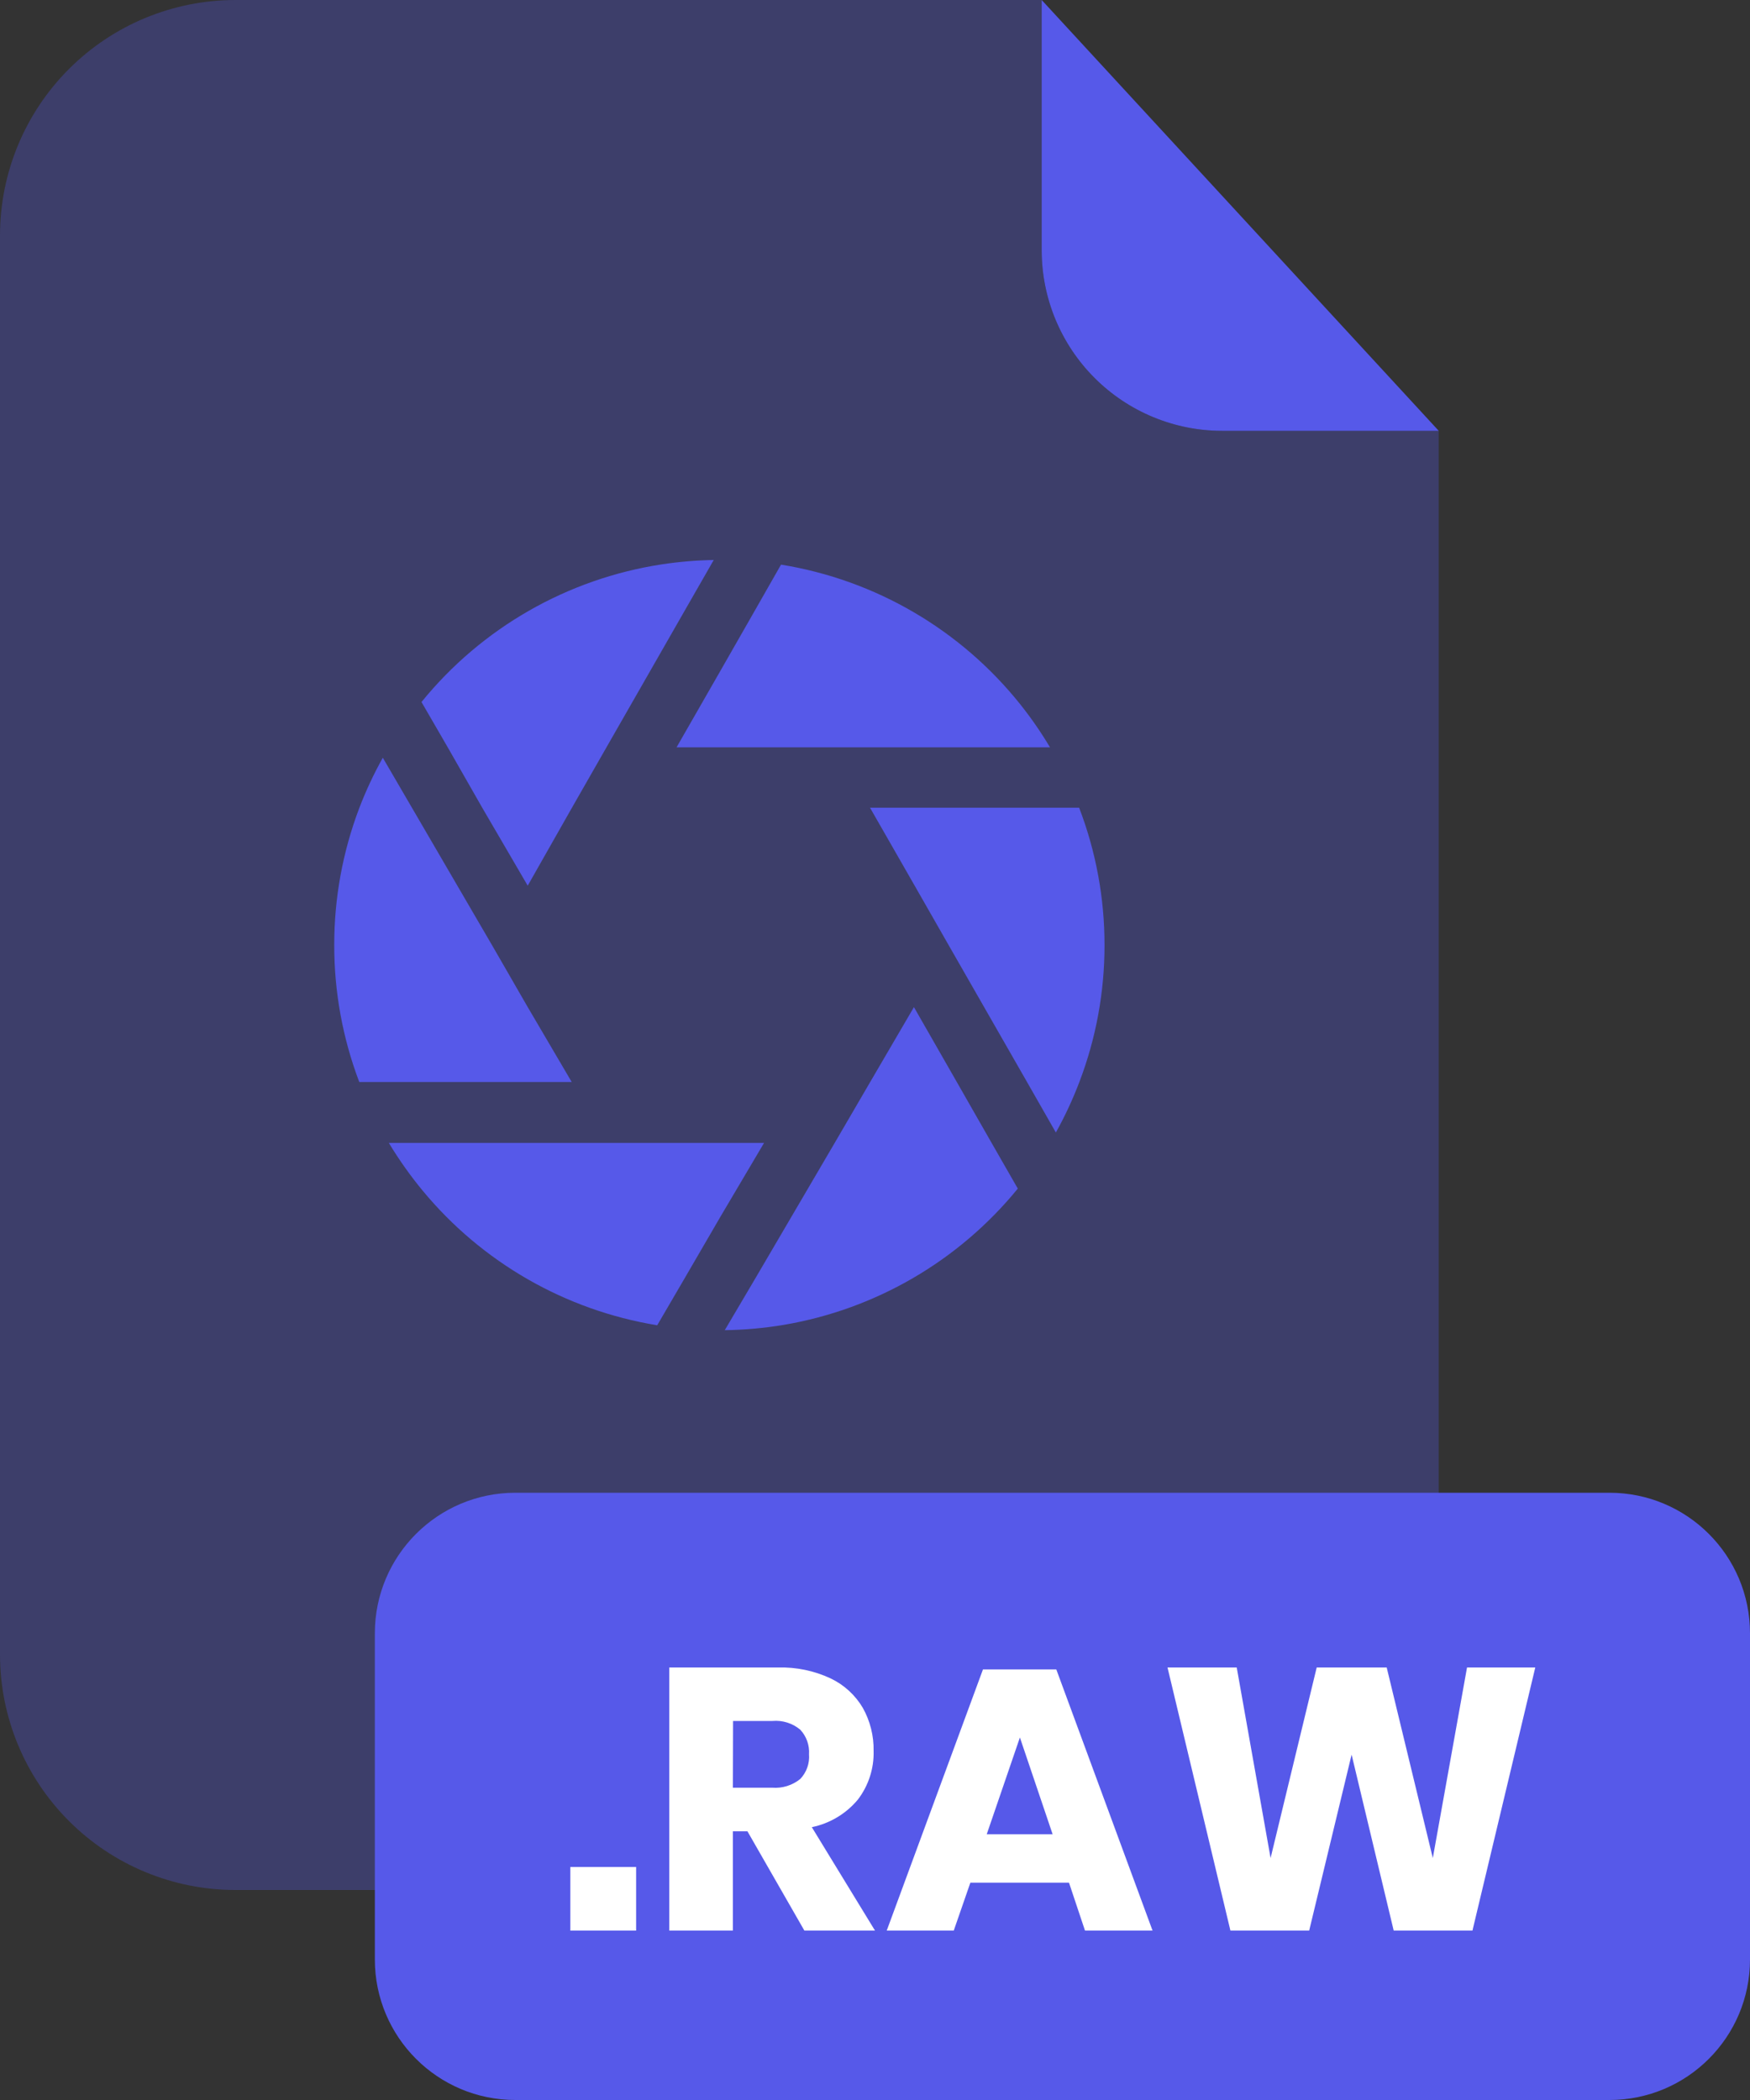 <svg xmlns="http://www.w3.org/2000/svg" fill="none" viewBox="0 0 200 240"><rect x="0" y="0" width="200" height="240" fill="#333333" stroke="none"/><g clip-path="url(#a)"><path fill="#5659E9" d="M139.67 49.24C134.203 49.235 128.961 47.061 125.095 43.195C121.229 39.329 119.055 34.087 119.05 28.62V0H26.91C19.775 -4.92665e-07 12.932 2.834 7.885 7.878C2.839 12.923 0.003 19.765 0 26.9V189.12C0.008 196.252 2.847 203.089 7.892 208.129C12.938 213.169 19.778 216 26.91 216H137.51C141.045 216.001 144.545 215.306 147.811 213.954C151.077 212.603 154.045 210.621 156.545 208.122C159.045 205.623 161.028 202.656 162.381 199.39C163.734 196.125 164.43 192.625 164.43 189.09V49.24H139.67Z" opacity=".3"/><path fill="#5659E9" d="M164.43 49.24H139.67C134.203 49.235 128.961 47.061 125.095 43.195 121.229 39.329 119.055 34.087 119.05 28.62V0L164.43 49.24ZM183.94 170.6H58.9C50.03 170.6 42.84 177.79 42.84 186.66V223.94C42.84 232.81 50.03 240 58.9 240H183.94C192.81 240 200 232.81 200 223.94V186.66C200 177.79 192.81 170.6 183.94 170.6Z"/><path fill="#fff" d="M72.7 213.37V220.64H65.18V213.37H72.7ZM91.93 220.64 85.42 209.29H83.76V220.64H76.49V190.57H88.91C90.979 190.512 93.033 190.936 94.91 191.81 96.454 192.54 97.743 193.718 98.61 195.19 99.447 196.689 99.872 198.383 99.84 200.1 99.896 202.108 99.261 204.074 98.04 205.67 96.694 207.285 94.839 208.395 92.78 208.82L100 220.64H91.93ZM83.76 204.31H88.27C89.422 204.396 90.564 204.038 91.46 203.31 91.815 202.936 92.088 202.492 92.26 202.006 92.433 201.52 92.501 201.004 92.46 200.49 92.494 199.978 92.422 199.465 92.251 198.981 92.079 198.498 91.809 198.055 91.46 197.68 90.577 196.941 89.437 196.581 88.29 196.68H83.78L83.76 204.31ZM122.17 215.16H110.9L109 220.64H101.34L112.34 190.79H120.72L131.72 220.64H124L122.17 215.16ZM120.3 209.63 116.56 198.57 112.77 209.63H120.3ZM175.46 190.57 168.28 220.64H159.28L154.47 200.53 149.62 220.64H140.62L133.43 190.57H141.34L145.21 212.35 150.48 190.57H158.48L163.75 212.35 167.66 190.57H175.46Z"/><path fill="#5659E9" d="M65.34 123.66H41.06C39.161 118.658 38.191 113.351 38.2 108 38.193 102.653 39.162 97.349 41.06 92.35 41.816 90.371 42.715 88.449 43.75 86.6L47.1 92.35 56.29 108.12 60.29 115.06 65.34 123.66ZM116.32 135.84C109.577 144.108 100.06 149.645 89.54 151.42 87.322 151.788 85.079 151.989 82.83 152.02L86.37 146.02 95.37 130.66 99.45 123.66 104.45 115.1 109.35 123.66 113.35 130.66 116.32 135.84ZM126.23 108C126.239 113.348 125.266 118.653 123.36 123.65 122.604 125.639 121.705 127.571 120.67 129.43L117.37 123.65 108.51 108.18 104.51 101.18 99.43 92.31H123.33C125.251 97.318 126.234 102.636 126.23 108ZM120 85.41H77.32L82.41 76.53 86.41 69.53 89.26 64.53C100.057 66.272 109.816 71.977 116.63 80.53 117.862 82.079 118.988 83.709 120 85.41ZM81.57 64 78.4 69.53 69.31 85.41 65.31 92.41 60.31 101.22 55.17 92.41 51.17 85.41 48.17 80.23C55.05 71.76 64.834 66.153 75.62 64.5 77.59 64.2 79.578 64.033 81.57 64ZM87.32 130.62 82.32 139.08 78.32 145.96 75.11 151.46C64.606 149.742 55.081 144.274 48.3 136.07 46.88 134.351 45.59 132.53 44.44 130.62H87.32Z"/></g><defs><clipPath id="a"><path fill="#fff" d="M0 0H200V240H0z"/></clipPath></defs></svg>